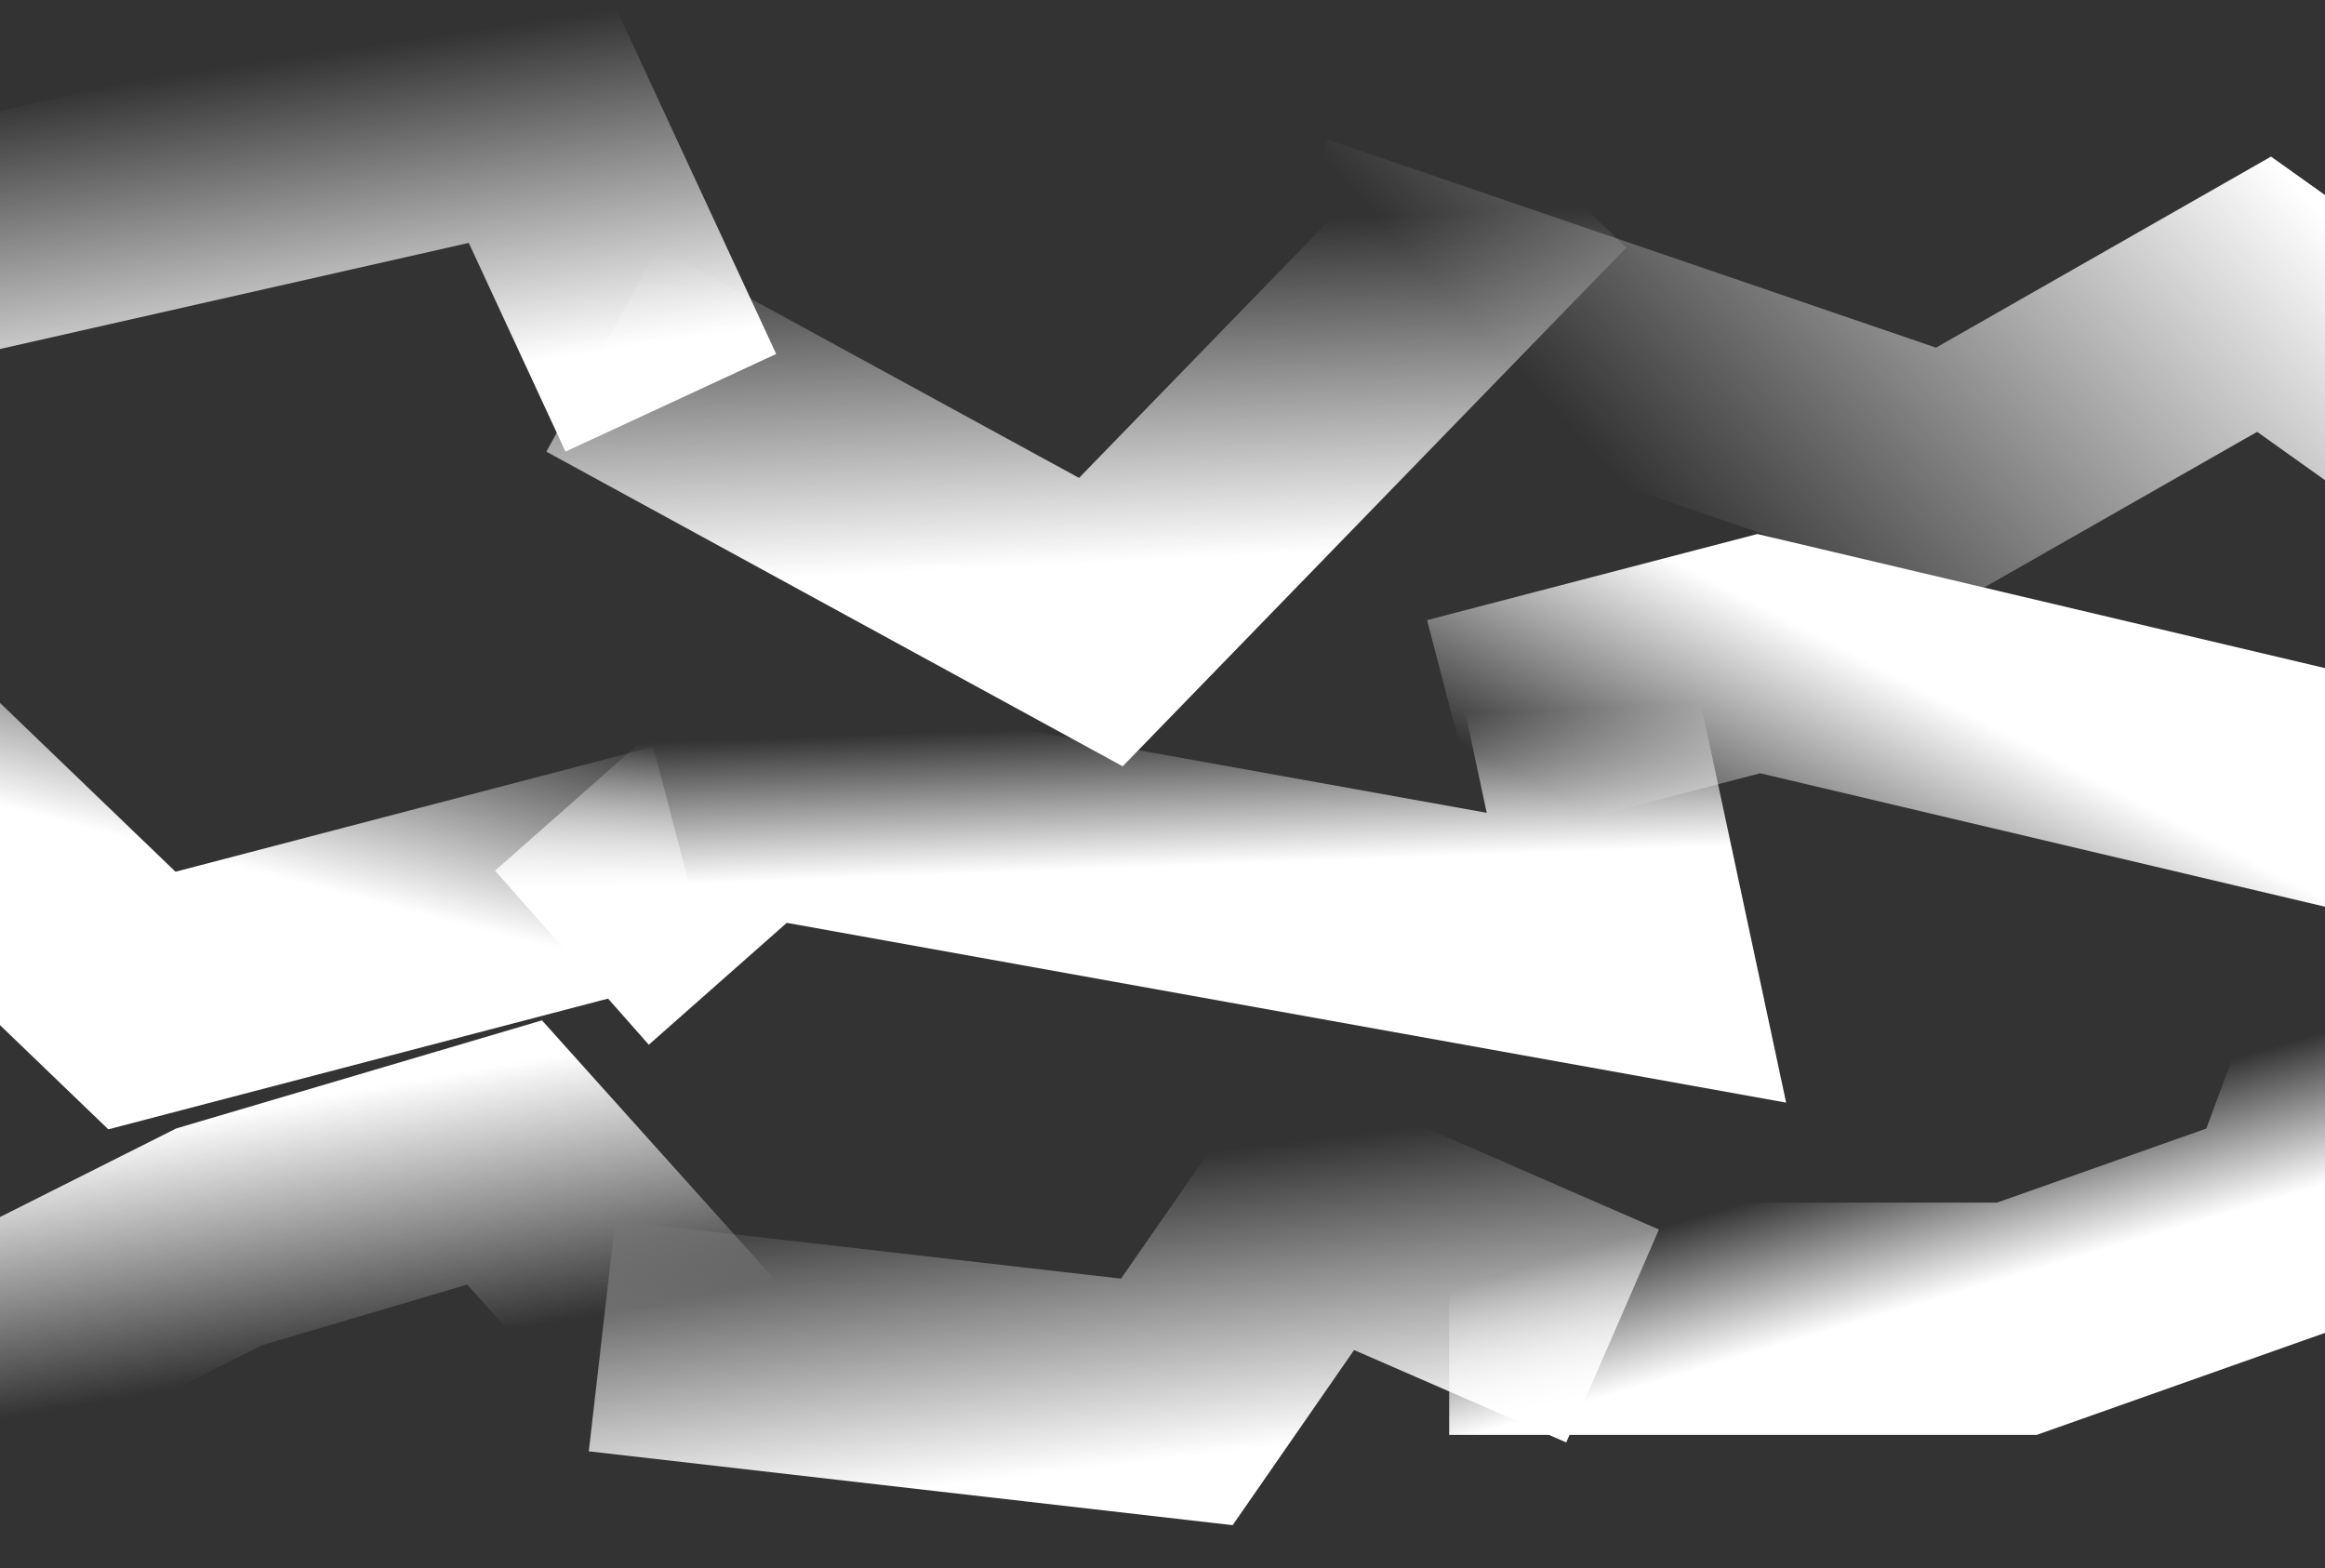 <svg width="811" height="547" viewBox="0 0 811 547" fill="none" xmlns="http://www.w3.org/2000/svg">
<rect x="0" y="0" width="811" height="547" fill="#333333" stroke="none"/>
<path d="M-30 87L186.5 38L234 140.5" stroke="url(#paint0_linear_33_506)" stroke-width="81"/>
<path d="M210 122L384 217L538.218 58.163" stroke="url(#paint1_linear_33_506)" stroke-width="81"/>
<path d="M878 165.5L789.75 102.625L679.5 165.5L450 87" stroke="url(#paint2_linear_33_506)" stroke-width="81"/>
<path d="M-76.988 227.317L49.5 349L238.107 299.656" stroke="url(#paint3_linear_33_506)" stroke-width="81"/>
<path d="M199.5 334.063L262.314 278.563L570.813 334.063L548.308 228.78" stroke="url(#paint4_linear_33_506)" stroke-width="81"/>
<path d="M859 286L613.5 228L508 255.5" stroke="url(#paint5_linear_33_506)" stroke-width="81"/>
<path d="M864.499 254L801 425.5L703.499 460L505.5 460" stroke="url(#paint6_linear_33_506)" stroke-width="81"/>
<path d="M562.5 466L458 420.5L410.5 489L210 466" stroke="url(#paint7_linear_33_506)" stroke-width="81"/>
<path d="M-63.999 502L76.423 431.429L176 402L242 475.5" stroke="url(#paint8_linear_33_506)" stroke-width="81"/>
<defs>
<linearGradient id="paint0_linear_33_506" x1="447.503" y1="-297.001" x2="503.406" y2="78.93" gradientUnits="userSpaceOnUse">
<stop offset="0.691" stop-color="white" stop-opacity="0"/>
<stop offset="1" stop-color="white"/>
</linearGradient>
<linearGradient id="paint1_linear_33_506" x1="340.285" y1="62.982" x2="346.853" y2="198.038" gradientUnits="userSpaceOnUse">
<stop offset="0.143" stop-color="white" stop-opacity="0"/>
<stop offset="1" stop-color="white"/>
</linearGradient>
<linearGradient id="paint2_linear_33_506" x1="523.499" y1="122.499" x2="701.848" y2="-42.349" gradientUnits="userSpaceOnUse">
<stop stop-color="white" stop-opacity="0"/>
<stop offset="1" stop-color="white"/>
</linearGradient>
<linearGradient id="paint3_linear_33_506" x1="270.941" y1="129.639" x2="217.637" y2="336.968" gradientUnits="userSpaceOnUse">
<stop offset="0.631" stop-color="white" stop-opacity="0"/>
<stop offset="1" stop-color="white"/>
</linearGradient>
<linearGradient id="paint4_linear_33_506" x1="313.304" y1="247.564" x2="315.43" y2="305.575" gradientUnits="userSpaceOnUse">
<stop offset="0.143" stop-color="white" stop-opacity="0"/>
<stop offset="1" stop-color="white"/>
</linearGradient>
<linearGradient id="paint5_linear_33_506" x1="578.772" y1="295.328" x2="620.762" y2="214.591" gradientUnits="userSpaceOnUse">
<stop stop-color="white" stop-opacity="0"/>
<stop offset="1" stop-color="white"/>
</linearGradient>
<linearGradient id="paint6_linear_33_506" x1="472.437" y1="374.078" x2="510.139" y2="501.845" gradientUnits="userSpaceOnUse">
<stop offset="0.616" stop-color="white" stop-opacity="0"/>
<stop offset="1" stop-color="white"/>
</linearGradient>
<linearGradient id="paint7_linear_33_506" x1="373.5" y1="390" x2="388.127" y2="511.163" gradientUnits="userSpaceOnUse">
<stop offset="0.143" stop-color="white" stop-opacity="0"/>
<stop offset="1" stop-color="white"/>
</linearGradient>
<linearGradient id="paint8_linear_33_506" x1="125.501" y1="473" x2="109.673" y2="382.822" gradientUnits="userSpaceOnUse">
<stop stop-color="white" stop-opacity="0"/>
<stop offset="1" stop-color="white"/>
</linearGradient>
</defs>
</svg>
